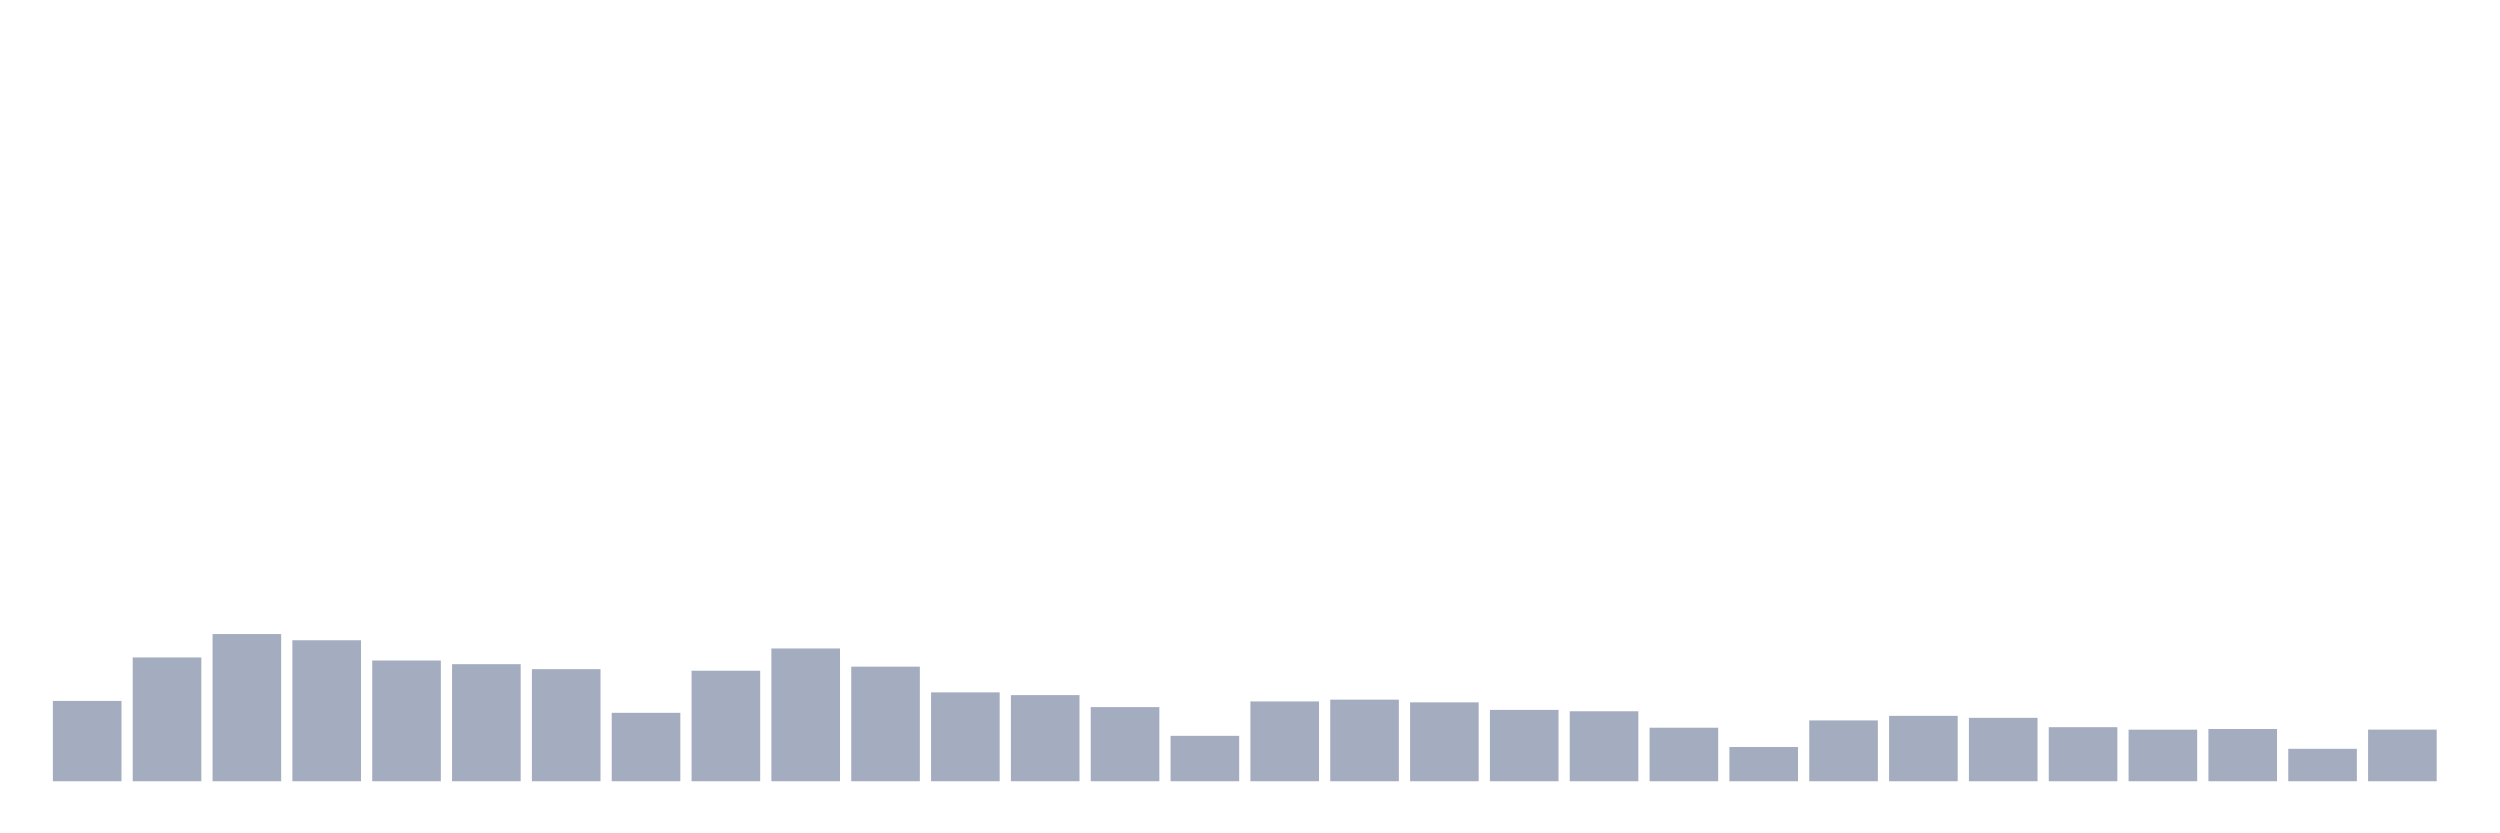 <svg xmlns="http://www.w3.org/2000/svg" viewBox="0 0 480 160"><g transform="translate(10,10)"><rect class="bar" x="0.153" width="13.175" y="124.576" height="15.424" fill="rgb(164,173,192)"></rect><rect class="bar" x="15.482" width="13.175" y="116.232" height="23.768" fill="rgb(164,173,192)"></rect><rect class="bar" x="30.81" width="13.175" y="111.742" height="28.258" fill="rgb(164,173,192)"></rect><rect class="bar" x="46.138" width="13.175" y="112.929" height="27.071" fill="rgb(164,173,192)"></rect><rect class="bar" x="61.466" width="13.175" y="116.816" height="23.184" fill="rgb(164,173,192)"></rect><rect class="bar" x="76.794" width="13.175" y="117.523" height="22.477" fill="rgb(164,173,192)"></rect><rect class="bar" x="92.123" width="13.175" y="118.477" height="21.523" fill="rgb(164,173,192)"></rect><rect class="bar" x="107.451" width="13.175" y="126.86" height="13.14" fill="rgb(164,173,192)"></rect><rect class="bar" x="122.779" width="13.175" y="118.775" height="21.225" fill="rgb(164,173,192)"></rect><rect class="bar" x="138.107" width="13.175" y="114.506" height="25.494" fill="rgb(164,173,192)"></rect><rect class="bar" x="153.436" width="13.175" y="117.997" height="22.003" fill="rgb(164,173,192)"></rect><rect class="bar" x="168.764" width="13.175" y="122.935" height="17.065" fill="rgb(164,173,192)"></rect><rect class="bar" x="184.092" width="13.175" y="123.46" height="16.54" fill="rgb(164,173,192)"></rect><rect class="bar" x="199.42" width="13.175" y="125.764" height="14.236" fill="rgb(164,173,192)"></rect><rect class="bar" x="214.748" width="13.175" y="131.279" height="8.721" fill="rgb(164,173,192)"></rect><rect class="bar" x="230.077" width="13.175" y="124.674" height="15.326" fill="rgb(164,173,192)"></rect><rect class="bar" x="245.405" width="13.175" y="124.33" height="15.67" fill="rgb(164,173,192)"></rect><rect class="bar" x="260.733" width="13.175" y="124.849" height="15.151" fill="rgb(164,173,192)"></rect><rect class="bar" x="276.061" width="13.175" y="126.302" height="13.698" fill="rgb(164,173,192)"></rect><rect class="bar" x="291.39" width="13.175" y="126.562" height="13.438" fill="rgb(164,173,192)"></rect><rect class="bar" x="306.718" width="13.175" y="129.722" height="10.278" fill="rgb(164,173,192)"></rect><rect class="bar" x="322.046" width="13.175" y="133.427" height="6.573" fill="rgb(164,173,192)"></rect><rect class="bar" x="337.374" width="13.175" y="128.32" height="11.68" fill="rgb(164,173,192)"></rect><rect class="bar" x="352.702" width="13.175" y="127.444" height="12.556" fill="rgb(164,173,192)"></rect><rect class="bar" x="368.031" width="13.175" y="127.827" height="12.173" fill="rgb(164,173,192)"></rect><rect class="bar" x="383.359" width="13.175" y="129.618" height="10.382" fill="rgb(164,173,192)"></rect><rect class="bar" x="398.687" width="13.175" y="130.098" height="9.902" fill="rgb(164,173,192)"></rect><rect class="bar" x="414.015" width="13.175" y="129.968" height="10.032" fill="rgb(164,173,192)"></rect><rect class="bar" x="429.344" width="13.175" y="133.771" height="6.229" fill="rgb(164,173,192)"></rect><rect class="bar" x="444.672" width="13.175" y="130.085" height="9.915" fill="rgb(164,173,192)"></rect></g></svg>